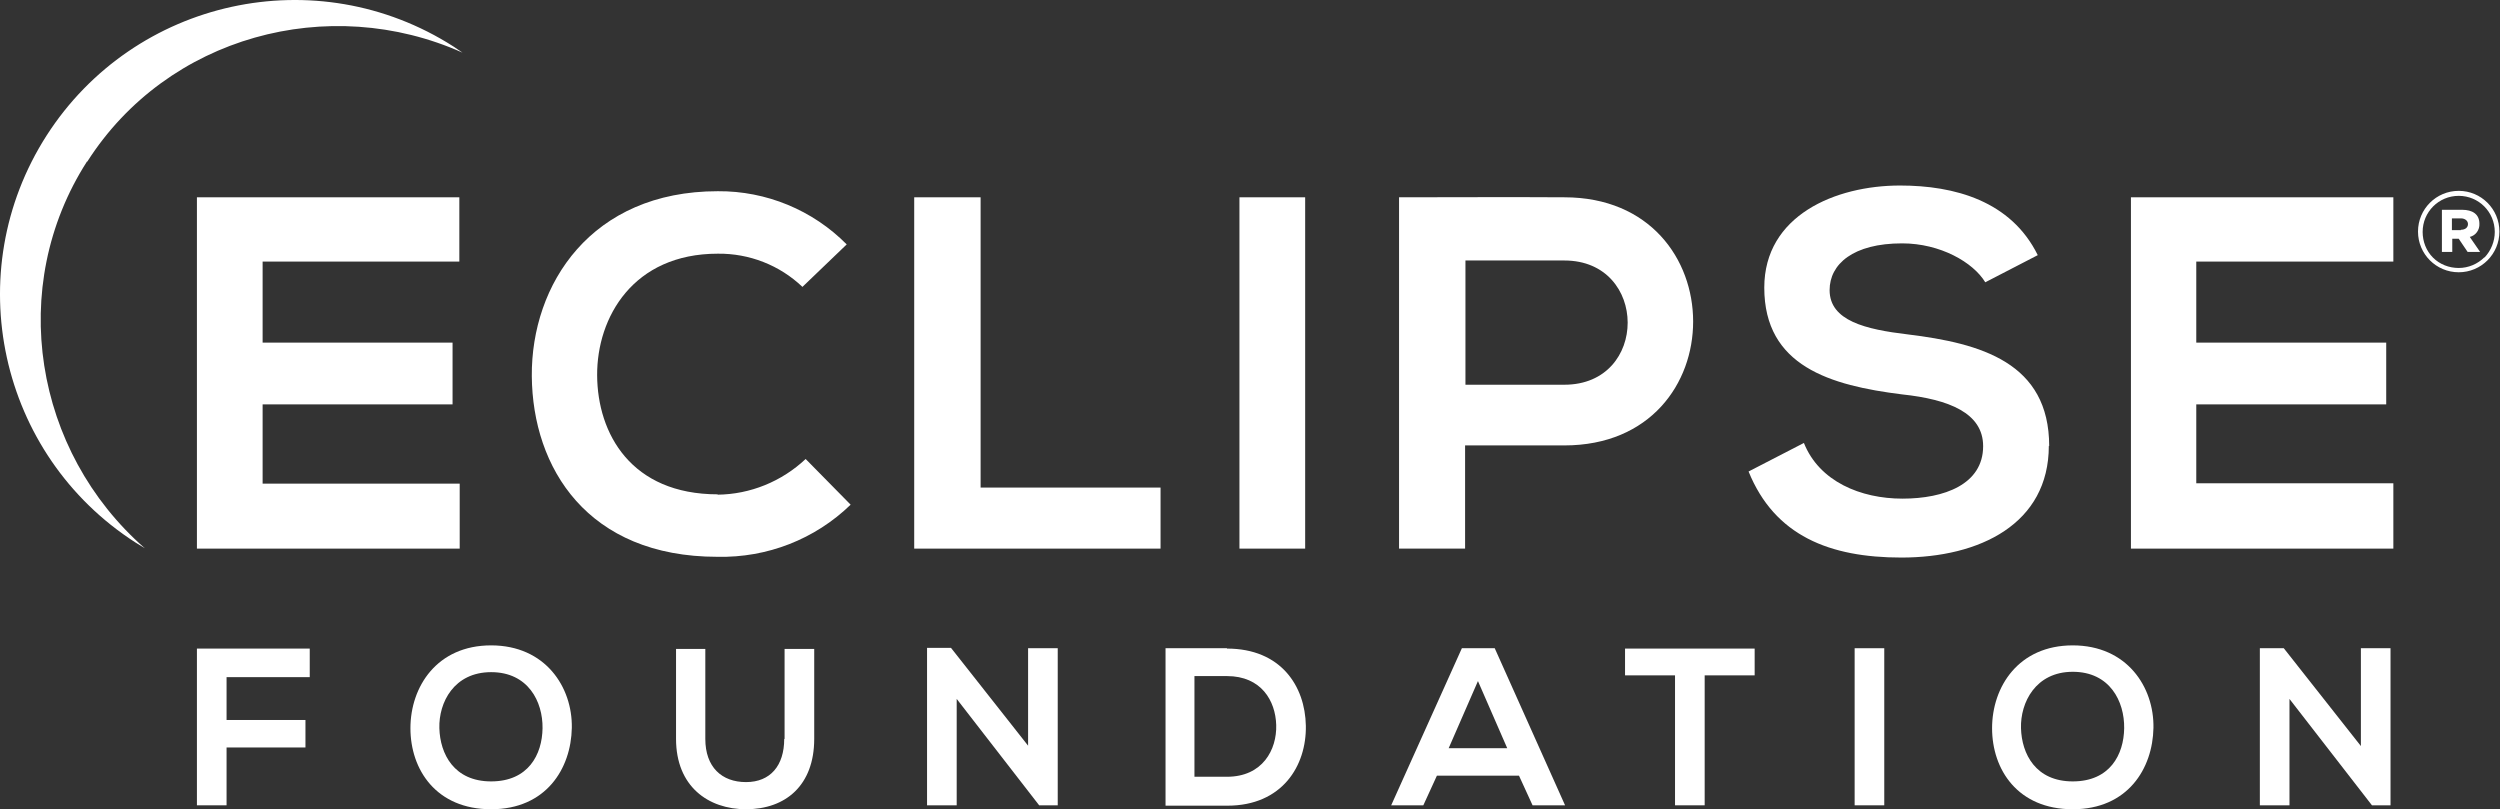<svg width="173" height="56" viewBox="0 0 173 56" fill="none" xmlns="http://www.w3.org/2000/svg">
<rect x="0" y="0" width="173" height="56" fill="#333333" stroke="none"/>
<path d="M143.435 44.66C139.68 44.66 137.852 47.526 137.852 50.392C137.852 53.258 139.63 56 143.435 56C147.24 56 148.969 53.183 149.019 50.367C149.068 47.55 147.191 44.66 143.435 44.66ZM143.435 54.073C140.866 54.073 139.902 52.17 139.853 50.392C139.803 48.613 140.866 46.488 143.435 46.488C146.005 46.488 147.018 48.539 146.993 50.392C146.968 52.22 146.005 54.073 143.435 54.073Z" fill="white"/>
<path d="M54.268 51.132C54.268 52.985 53.305 54.121 51.625 54.121C49.945 54.121 48.808 53.084 48.808 51.132V44.906H46.782V51.132C46.782 54.418 49.006 55.999 51.625 55.999C54.367 55.999 56.344 54.344 56.344 51.132V44.906H54.293V51.132H54.268Z" fill="white"/>
<path d="M71.144 51.601L65.808 44.831H64.152V55.727H66.203V48.364L71.91 55.727H73.195V44.856H71.144V51.601Z" fill="white"/>
<path d="M33.986 44.66C30.231 44.66 28.402 47.526 28.402 50.392C28.402 53.258 30.181 56 33.986 56C37.791 56 39.52 53.183 39.57 50.367C39.619 47.55 37.741 44.66 33.986 44.66ZM33.986 54.073C31.416 54.073 30.453 52.17 30.404 50.392C30.354 48.613 31.416 46.513 33.986 46.513C36.556 46.513 37.568 48.563 37.544 50.392C37.519 52.22 36.556 54.073 33.986 54.073Z" fill="white"/>
<path d="M13.627 55.728H15.678V51.725H21.138V49.823H15.678V46.858H21.434V44.882H13.627V55.728Z" fill="white"/>
<path d="M163.374 51.627L158.037 44.857H156.382V55.728H158.432V48.366L164.14 55.728H165.424V44.857H163.374V51.627Z" fill="white"/>
<path d="M130.391 44.857H128.341V55.728H130.391V44.857Z" fill="white"/>
<path d="M84.905 44.857H80.655V55.753H84.93C88.734 55.753 90.414 52.986 90.365 50.219C90.316 47.476 88.635 44.882 84.905 44.882V44.857ZM84.905 53.752H82.656V46.785H84.905C87.277 46.785 88.265 48.489 88.314 50.169C88.364 51.874 87.375 53.752 84.905 53.752Z" fill="white"/>
<path d="M101.162 44.857L96.27 55.728H98.494L99.433 53.678H105.115L106.054 55.728H108.303L103.435 44.857H101.187H101.162ZM100.248 51.775L102.274 47.13L104.3 51.775H100.248Z" fill="white"/>
<path d="M112.453 46.735H115.912V55.728H117.963V46.735H121.422V44.882H112.453V46.735Z" fill="white"/>
<path d="M101.384 30.823H108.253C120.161 30.823 120.112 13.653 108.253 13.653C104.423 13.628 100.618 13.653 96.814 13.653V37.964H101.384V30.823ZM108.253 18.026C114.083 18.026 114.108 26.623 108.253 26.623H101.409V18.026H108.253Z" fill="white"/>
<path d="M90.317 13.653H85.77V37.964H90.317V13.653Z" fill="white"/>
<path d="M141.804 30.874C141.804 25.093 137.085 23.759 132.02 23.141C129.105 22.795 126.609 22.202 126.609 20.077C126.609 18.274 128.24 16.841 131.625 16.841C134.268 16.841 136.541 18.15 137.381 19.534L141.013 17.656C139.16 13.901 135.257 12.838 131.477 12.838C127.005 12.838 122.088 14.914 122.088 19.904C122.088 25.34 126.659 26.674 131.625 27.292C134.861 27.637 137.233 28.576 137.233 30.874C137.233 33.518 134.54 34.506 131.649 34.506C128.759 34.506 125.893 33.32 124.83 30.652L121.001 32.628C122.805 37.075 126.609 38.583 131.575 38.583C136.986 38.583 141.779 36.26 141.779 30.849L141.804 30.874Z" fill="white"/>
<path d="M31.786 18.101V13.653H13.627V37.964H31.811V33.468H18.173V27.983H31.317V23.709H18.173V18.101H31.786Z" fill="white"/>
<path d="M49.673 34.208C43.67 34.208 41.347 30.007 41.322 25.98C41.298 21.953 43.818 17.555 49.673 17.555C51.847 17.531 53.947 18.346 55.529 19.853L58.592 16.913C56.245 14.541 53.033 13.207 49.673 13.232C40.903 13.232 36.752 19.68 36.801 26.03C36.851 32.379 40.655 38.531 49.648 38.531C53.083 38.605 56.393 37.321 58.864 34.924L55.751 31.762C54.096 33.318 51.922 34.208 49.648 34.232L49.673 34.208Z" fill="white"/>
<path d="M67.858 13.653H63.263V37.964H80.31V33.74H67.858V13.653Z" fill="white"/>
<path d="M147.461 37.964H165.62V33.443H151.982V27.983H165.126V23.709H151.982V18.101H165.62V13.653H147.461V37.964Z" fill="white"/>
<path d="M6.042 11.181C11.576 2.509 22.744 -0.505 32.008 3.645L31.391 3.225C21.903 -2.852 9.303 -0.085 3.225 9.377C-2.852 18.865 -0.085 31.465 9.377 37.543L10.02 37.938C2.361 31.242 0.458 19.853 6.017 11.181H6.042Z" fill="white"/>
<path d="M171.575 15.481C171.575 14.814 171.081 14.518 170.389 14.518H168.98V17.433H169.697V16.519H170.142L170.759 17.433H171.624L170.908 16.395C171.328 16.296 171.599 15.901 171.575 15.481ZM170.29 15.926H169.672V15.111H170.29C170.586 15.111 170.784 15.284 170.784 15.506C170.784 15.728 170.611 15.901 170.29 15.901V15.926Z" fill="white"/>
<path d="M170.143 13.207C168.586 13.207 167.326 14.467 167.326 16.024C167.326 17.581 168.586 18.841 170.143 18.841C171.699 18.841 172.959 17.581 172.959 16.024C172.959 14.467 171.699 13.207 170.143 13.207ZM171.922 17.803C171.452 18.272 170.81 18.544 170.143 18.544C169.476 18.544 168.833 18.297 168.364 17.828C167.894 17.358 167.647 16.716 167.647 16.049C167.647 14.665 168.759 13.553 170.143 13.553C171.526 13.553 172.638 14.665 172.638 16.049C172.638 16.691 172.391 17.334 171.922 17.828V17.803Z" fill="white"/>
</svg>
